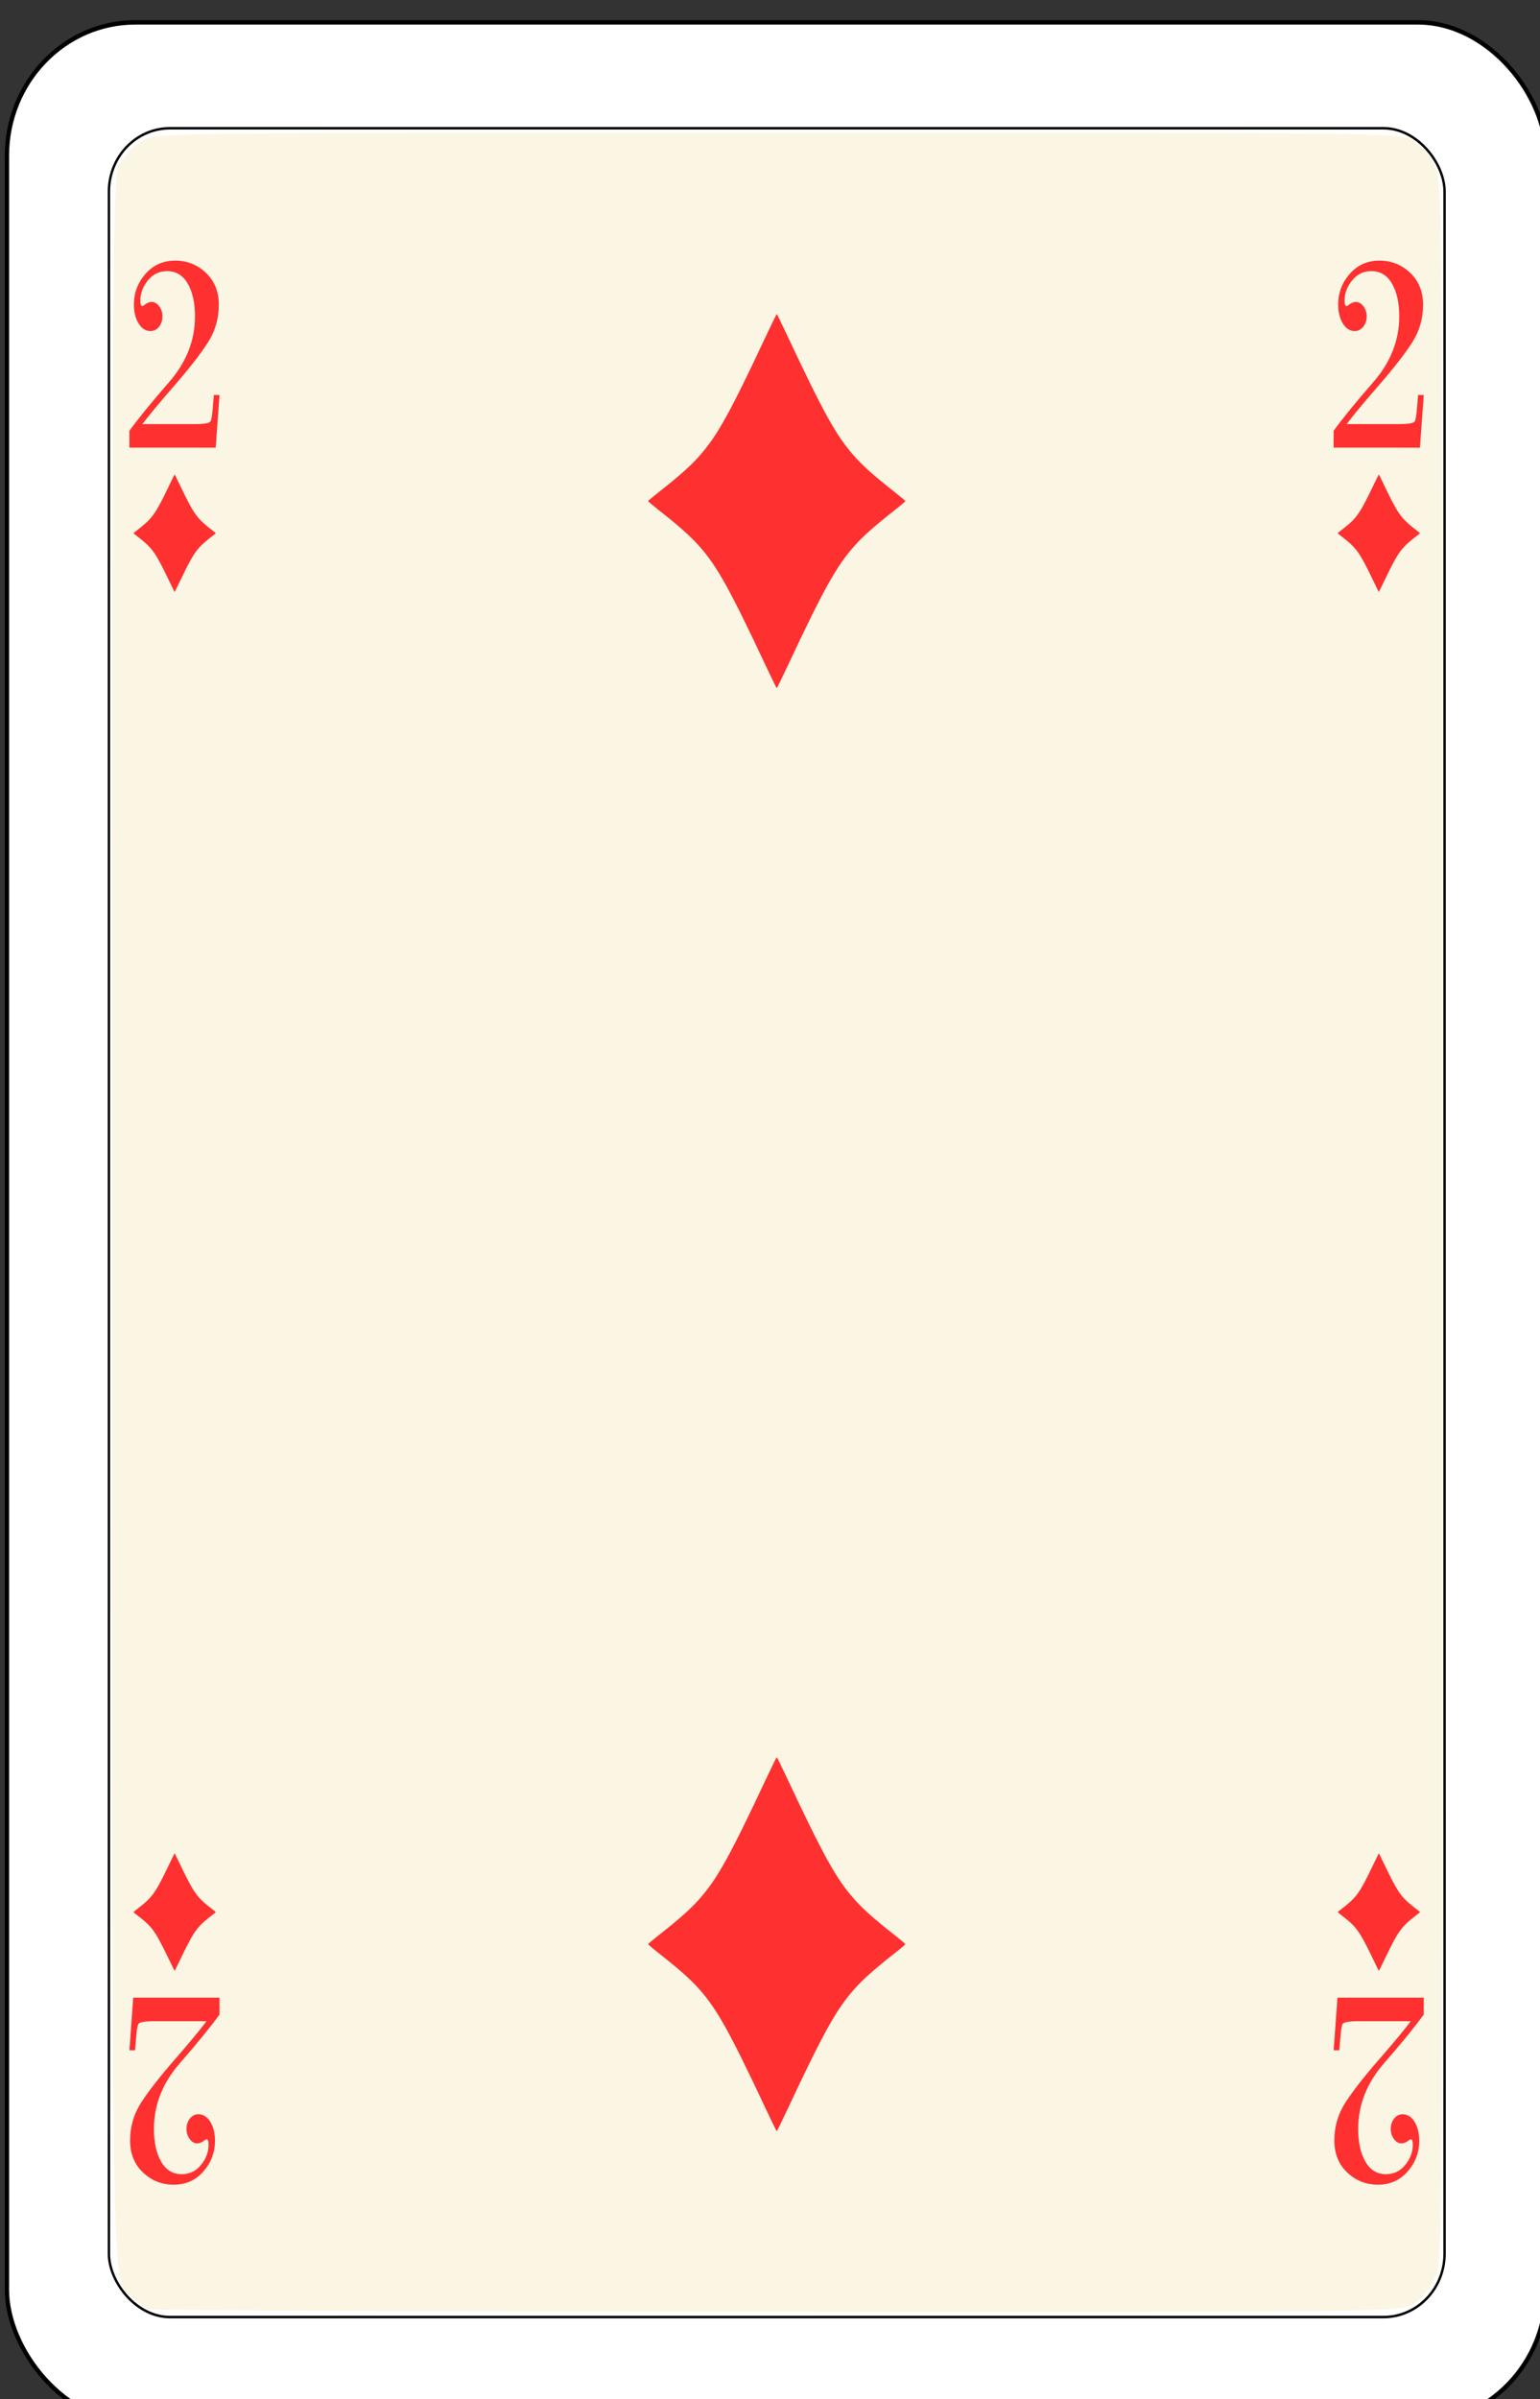 <?xml version="1.0" encoding="UTF-8" standalone="no"?>
<!-- Created with Inkscape (http://www.inkscape.org/) -->

<svg
   id="svg10047"
   height="122.999"
   width="79"
   version="1.1"
   viewBox="0 0 79 122.999"
   inkscape:version="0.91 r13725"
   sodipodi:docname="salon-karte-66.svgz"
   xmlns:inkscape="http://www.inkscape.org/namespaces/inkscape"
   xmlns:sodipodi="http://sodipodi.sourceforge.net/DTD/sodipodi-0.dtd"
   xmlns:xlink="http://www.w3.org/1999/xlink"
   xmlns="http://www.w3.org/2000/svg"
   xmlns:svg="http://www.w3.org/2000/svg"
   xmlns:rdf="http://www.w3.org/1999/02/22-rdf-syntax-ns#"
   xmlns:cc="http://creativecommons.org/ns#"
   xmlns:dc="http://purl.org/dc/elements/1.1/">
  <rect x="0" y="0" width="79" height="122.999" fill="#333333" stroke="none"/>
  <sodipodi:namedview
     pagecolor="#ffffff"
     bordercolor="#666666"
     borderopacity="1"
     objecttolerance="10"
     gridtolerance="10"
     guidetolerance="10"
     inkscape:pageopacity="0"
     inkscape:pageshadow="2"
     inkscape:window-width="1920"
     inkscape:window-height="1016"
     id="namedview1491"
     showgrid="false"
     inkscape:zoom="1.3479675"
     inkscape:cx="513.5"
     inkscape:cy="307.5"
     inkscape:window-x="0"
     inkscape:window-y="0"
     inkscape:window-maximized="1"
     inkscape:current-layer="svg10047"
     showguides="true"
     inkscape:guide-bbox="true"
     inkscape:snap-grids="true"
     inkscape:showpageshadow="2"
     inkscape:pagecheckerboard="0"
     inkscape:deskcolor="#d1d1d1" />
  <defs
     id="defs10049">
    <linearGradient
       id="linearGradient17425"
       inkscape:swatch="solid">
      <stop
         style="stop-color:#000000;stop-opacity:1;"
         offset="0"
         id="stop17427" />
    </linearGradient>
    <linearGradient
       inkscape:collect="always"
       xlink:href="#linearGradient17425"
       id="linearGradient17986"
       gradientUnits="userSpaceOnUse"
       gradientTransform="matrix(0.917,0,0,0.948,-5688.426,2079.232)"
       x1="7117.601"
       y1="1550.632"
       x2="7683.472"
       y2="1550.632" />
  </defs>
  <g
     transform="matrix(0.132,0,0,0.137,-105.354,-423.669)"
     id="diamond_2"
     inkscape:label="#diamond_2">
    <rect
       width="598.214"
       height="898.326"
       rx="49.897"
       ry="49.906"
       x="800.833"
       y="3100.841"
       id="rect17648"
       style="fill:#ffffff;stroke:#000000;stroke-width:1.666" />
    <rect
       style="fill:#000000;fill-opacity:0;stroke:url(#linearGradient17986);stroke-width:0.933;stroke-linecap:square;stroke-linejoin:bevel;stroke-miterlimit:4;stroke-dasharray:none"
       id="rect17650"
       width="519.067"
       height="819.067"
       x="840.466"
       y="3140.467"
       ry="23.72" />
    <path
       style="fill:#fbf6e3;fill-opacity:1"
       d="m 855.838,3956.605 c -1.289,-0.471 -3.993,-2.349 -6.008,-4.174 -8.61,-7.794 -8.055,19.967 -8.049,-402.849 0.01,-387.493 0.035,-391.14 3.111,-396.186 1.708,-2.801 5.396,-6.49 8.197,-8.197 5.024,-3.063 8.366,-3.105 247.28,-3.105 240.115,0 242.232,0.027 247.356,3.151 2.985,1.82 6.437,5.944 8.169,9.76 2.932,6.46 3,15.345 3,394.89 0,379.545 -0.068,388.43 -3,394.89 -1.732,3.816 -5.184,7.94 -8.169,9.76 -5.127,3.126 -7.137,3.151 -247.356,3.034 -133.203,-0.065 -243.242,-0.503 -244.531,-0.974 z"
       id="path17654"
       inkscape:connector-curvature="0" />
    <path
       style="font-style:normal;font-variant:normal;font-weight:normal;font-stretch:normal;font-size:medium;line-height:125%;font-family:'Bodoni MT';-inkscape-font-specification:'Bodoni MT, Normal';text-align:start;letter-spacing:0px;word-spacing:0px;writing-mode:lr-tb;text-anchor:start;fill:#ff3030;fill-opacity:1;stroke:none;stroke-width:1px;stroke-linecap:butt;stroke-linejoin:miter;stroke-opacity:1"
       inkscape:connector-curvature="0"
       id="path17746"
       d="m 883.441,3240.281 -1.476,19.719 H 848.43 v -6.325 q 5.232,-6.963 15.337,-18.125 10.15,-11.162 10.15,-24.662 0,-7.601 -2.817,-12.278 -2.817,-4.677 -8.004,-4.677 -4.605,0 -7.512,3.508 -2.906,3.455 -2.906,7.494 0,2.073 0.805,2.073 0.178,0 0.716,-0.372 1.476,-1.169 2.862,-1.169 1.744,0 2.951,1.648 1.252,1.594 1.252,3.774 0,2.232 -1.341,3.88 -1.341,1.594 -3.309,1.594 -2.772,0 -4.606,-2.817 -1.833,-2.87 -1.833,-7.122 0,-6.484 4.471,-11.427 4.516,-4.996 11.581,-4.996 6.931,0 11.939,4.571 5.008,4.571 5.008,11.959 0,7.866 -4.427,14.404 -4.427,6.538 -13.056,16.052 -8.585,9.514 -12.207,14.191 h 20.345 q 5.679,0 6.17,-1.116 0.536,-1.116 0.85,-5.209 l 0.402,-4.571 z" />
    <path
       d="m 1351.441,3240.281 -1.476,19.719 H 1316.43 v -6.325 q 5.232,-6.963 15.337,-18.125 10.15,-11.162 10.15,-24.662 0,-7.601 -2.817,-12.278 -2.817,-4.677 -8.004,-4.677 -4.605,0 -7.512,3.508 -2.906,3.455 -2.906,7.494 0,2.073 0.805,2.073 0.178,0 0.716,-0.372 1.476,-1.169 2.862,-1.169 1.744,0 2.951,1.648 1.252,1.594 1.252,3.774 0,2.232 -1.341,3.88 -1.341,1.594 -3.309,1.594 -2.772,0 -4.606,-2.817 -1.833,-2.87 -1.833,-7.122 0,-6.484 4.471,-11.427 4.516,-4.996 11.581,-4.996 6.931,0 11.939,4.571 5.008,4.571 5.008,11.959 0,7.866 -4.427,14.404 -4.427,6.538 -13.056,16.052 -8.585,9.514 -12.207,14.191 h 20.345 q 5.679,0 6.17,-1.116 0.536,-1.116 0.85,-5.209 l 0.402,-4.571 z"
       id="path17748"
       inkscape:connector-curvature="0"
       style="font-style:normal;font-variant:normal;font-weight:normal;font-stretch:normal;font-size:medium;line-height:125%;font-family:'Bodoni MT';-inkscape-font-specification:'Bodoni MT, Normal';text-align:start;letter-spacing:0px;word-spacing:0px;writing-mode:lr-tb;text-anchor:start;fill:#ff3030;fill-opacity:1;stroke:none;stroke-width:1px;stroke-linecap:butt;stroke-linejoin:miter;stroke-opacity:1" />
    <path
       d="m 848.43,3859.719 1.476,-19.719 h 33.535 v 6.325 q -5.232,6.963 -15.337,18.125 -10.15,11.162 -10.15,24.662 0,7.601 2.817,12.278 2.817,4.677 8.004,4.677 4.605,0 7.512,-3.508 2.906,-3.455 2.906,-7.494 0,-2.073 -0.805,-2.073 -0.178,0 -0.716,0.372 -1.476,1.169 -2.862,1.169 -1.744,0 -2.951,-1.648 -1.252,-1.594 -1.252,-3.774 0,-2.232 1.341,-3.88 1.341,-1.594 3.309,-1.594 2.772,0 4.606,2.817 1.833,2.87 1.833,7.122 0,6.484 -4.471,11.427 -4.516,4.996 -11.581,4.996 -6.931,0 -11.939,-4.571 -5.008,-4.571 -5.008,-11.959 0,-7.866 4.427,-14.404 4.427,-6.538 13.056,-16.052 8.585,-9.514 12.207,-14.191 h -20.345 q -5.679,0 -6.17,1.116 -0.536,1.116 -0.85,5.209 l -0.402,4.571 z"
       id="path17750"
       inkscape:connector-curvature="0"
       style="font-style:normal;font-variant:normal;font-weight:normal;font-stretch:normal;font-size:medium;line-height:125%;font-family:'Bodoni MT';-inkscape-font-specification:'Bodoni MT, Normal';text-align:start;letter-spacing:0px;word-spacing:0px;writing-mode:lr-tb;text-anchor:start;fill:#ff3030;fill-opacity:1;stroke:none;stroke-width:1px;stroke-linecap:butt;stroke-linejoin:miter;stroke-opacity:1" />
    <path
       style="font-style:normal;font-variant:normal;font-weight:normal;font-stretch:normal;font-size:medium;line-height:125%;font-family:'Bodoni MT';-inkscape-font-specification:'Bodoni MT, Normal';text-align:start;letter-spacing:0px;word-spacing:0px;writing-mode:lr-tb;text-anchor:start;fill:#ff3030;fill-opacity:1;stroke:none;stroke-width:1px;stroke-linecap:butt;stroke-linejoin:miter;stroke-opacity:1"
       inkscape:connector-curvature="0"
       id="path17752"
       d="m 1316.43,3859.719 1.476,-19.719 h 33.535 v 6.325 q -5.232,6.963 -15.337,18.125 -10.15,11.162 -10.15,24.662 0,7.601 2.817,12.278 2.817,4.677 8.004,4.677 4.605,0 7.512,-3.508 2.906,-3.455 2.906,-7.494 0,-2.073 -0.805,-2.073 -0.178,0 -0.716,0.372 -1.476,1.169 -2.862,1.169 -1.744,0 -2.951,-1.648 -1.252,-1.594 -1.252,-3.774 0,-2.232 1.341,-3.88 1.341,-1.594 3.309,-1.594 2.772,0 4.606,2.817 1.833,2.87 1.833,7.122 0,6.484 -4.471,11.427 -4.516,4.996 -11.581,4.996 -6.931,0 -11.939,-4.571 -5.008,-4.571 -5.008,-11.959 0,-7.866 4.427,-14.404 4.427,-6.538 13.056,-16.052 8.585,-9.514 12.207,-14.191 h -20.345 q -5.679,0 -6.17,1.116 -0.536,1.116 -0.85,5.209 l -0.402,4.571 z" />
    <path
       inkscape:connector-curvature="0"
       id="path18026"
       d="m 864.669,3311.428 c -4.48,-9.028 -6.071,-11.742 -8.263,-14.086 -1.132,-1.211 -2.497,-2.362 -5.088,-4.288 -0.724,-0.539 -1.317,-1.012 -1.317,-1.052 0,-0.04 0.593,-0.514 1.317,-1.052 2.591,-1.927 3.956,-3.077 5.088,-4.288 2.192,-2.345 3.783,-5.058 8.263,-14.086 0.702,-1.415 1.301,-2.573 1.331,-2.573 0.029,0 0.629,1.158 1.331,2.573 4.48,9.028 6.072,11.742 8.263,14.086 1.132,1.211 2.497,2.362 5.088,4.288 0.724,0.539 1.317,1.012 1.317,1.052 0,0.04 -0.593,0.514 -1.317,1.052 -2.591,1.927 -3.957,3.077 -5.088,4.288 -2.192,2.345 -3.783,5.058 -8.263,14.086 -0.702,1.415 -1.301,2.573 -1.331,2.573 -0.029,0 -0.629,-1.158 -1.331,-2.573 z"
       style="fill:#ff3030;fill-opacity:1" />
    <path
       style="fill:#ff3030;fill-opacity:1"
       d="m 1332.651,3311.428 c -4.48,-9.028 -6.071,-11.742 -8.263,-14.086 -1.132,-1.211 -2.497,-2.362 -5.088,-4.288 -0.724,-0.539 -1.317,-1.012 -1.317,-1.052 0,-0.04 0.593,-0.514 1.317,-1.052 2.591,-1.927 3.956,-3.077 5.088,-4.288 2.192,-2.345 3.783,-5.058 8.263,-14.086 0.702,-1.415 1.301,-2.573 1.331,-2.573 0.029,0 0.629,1.158 1.331,2.573 4.48,9.028 6.072,11.742 8.263,14.086 1.132,1.211 2.497,2.362 5.088,4.288 0.724,0.539 1.317,1.012 1.317,1.052 0,0.04 -0.593,0.514 -1.317,1.052 -2.591,1.927 -3.957,3.077 -5.088,4.288 -2.192,2.345 -3.783,5.058 -8.263,14.086 -0.702,1.415 -1.301,2.573 -1.331,2.573 -0.029,0 -0.629,-1.158 -1.331,-2.573 z"
       id="path18028"
       inkscape:connector-curvature="0" />
    <path
       style="fill:#ff3030;fill-opacity:1"
       d="m 1335.331,3788.573 c 4.48,9.028 6.071,11.742 8.263,14.086 1.132,1.211 2.497,2.362 5.088,4.288 0.724,0.539 1.317,1.012 1.317,1.052 0,0.04 -0.593,0.514 -1.317,1.052 -2.591,1.927 -3.956,3.077 -5.088,4.288 -2.192,2.345 -3.783,5.058 -8.263,14.086 -0.702,1.415 -1.301,2.573 -1.331,2.573 -0.029,0 -0.629,-1.158 -1.331,-2.573 -4.48,-9.028 -6.072,-11.742 -8.263,-14.086 -1.132,-1.211 -2.497,-2.362 -5.088,-4.288 -0.724,-0.539 -1.317,-1.012 -1.317,-1.052 0,-0.04 0.593,-0.514 1.317,-1.052 2.591,-1.927 3.957,-3.077 5.088,-4.288 2.192,-2.345 3.783,-5.058 8.263,-14.086 0.702,-1.415 1.301,-2.573 1.331,-2.573 0.029,0 0.629,1.158 1.331,2.573 z"
       id="path18050"
       inkscape:connector-curvature="0" />
    <path
       inkscape:connector-curvature="0"
       id="path18060"
       d="m 867.331,3788.573 c 4.48,9.028 6.071,11.742 8.263,14.086 1.132,1.211 2.497,2.362 5.088,4.288 0.724,0.539 1.317,1.012 1.317,1.052 0,0.04 -0.593,0.514 -1.317,1.052 -2.591,1.927 -3.956,3.077 -5.088,4.288 -2.192,2.345 -3.783,5.058 -8.263,14.086 -0.702,1.415 -1.301,2.573 -1.331,2.573 -0.029,0 -0.629,-1.158 -1.331,-2.573 -4.48,-9.028 -6.072,-11.742 -8.263,-14.086 -1.132,-1.211 -2.497,-2.362 -5.088,-4.288 -0.724,-0.539 -1.317,-1.012 -1.317,-1.052 0,-0.04 0.593,-0.514 1.317,-1.052 2.591,-1.927 3.957,-3.077 5.088,-4.288 2.192,-2.345 3.783,-5.058 8.263,-14.086 0.702,-1.415 1.301,-2.573 1.331,-2.573 0.029,0 0.629,1.158 1.331,2.573 z"
       style="fill:#ff3030;fill-opacity:1" />
    <path
       inkscape:connector-curvature="0"
       id="path18228"
       d="m 1095.84,3341.814 c -14,-28.727 -18.973,-37.359 -25.822,-44.821 -3.538,-3.854 -7.803,-7.514 -15.901,-13.644 -2.264,-1.714 -4.117,-3.221 -4.117,-3.349 0,-0.128 1.853,-1.635 4.117,-3.349 8.098,-6.13 12.363,-9.79 15.901,-13.644 6.849,-7.461 11.822,-16.093 25.822,-44.82 2.195,-4.503 4.067,-8.187 4.16,-8.187 0.09,0 1.965,3.684 4.159,8.187 14.001,28.727 18.974,37.359 25.823,44.82 3.537,3.854 7.803,7.514 15.901,13.644 2.264,1.714 4.117,3.221 4.117,3.349 0,0.128 -1.853,1.635 -4.117,3.349 -8.098,6.13 -12.364,9.79 -15.901,13.644 -6.849,7.461 -11.822,16.093 -25.823,44.821 -2.194,4.503 -4.066,8.187 -4.159,8.187 -0.09,0 -1.965,-3.684 -4.16,-8.187 z"
       style="fill:#ff3030;fill-opacity:1" />
    <path
       inkscape:connector-curvature="0"
       id="path18230"
       d="m 1095.84,3881.814 c -14,-28.727 -18.973,-37.359 -25.822,-44.821 -3.538,-3.854 -7.803,-7.514 -15.901,-13.644 -2.264,-1.714 -4.117,-3.221 -4.117,-3.349 0,-0.128 1.853,-1.635 4.117,-3.349 8.098,-6.13 12.363,-9.79 15.901,-13.644 6.849,-7.461 11.822,-16.093 25.822,-44.82 2.195,-4.503 4.067,-8.187 4.16,-8.187 0.09,0 1.965,3.684 4.159,8.187 14.001,28.727 18.974,37.359 25.823,44.82 3.537,3.854 7.803,7.514 15.901,13.644 2.264,1.714 4.117,3.221 4.117,3.349 0,0.128 -1.853,1.635 -4.117,3.349 -8.098,6.13 -12.364,9.79 -15.901,13.644 -6.849,7.461 -11.822,16.093 -25.823,44.821 -2.194,4.503 -4.066,8.187 -4.159,8.187 -0.09,0 -1.965,-3.684 -4.16,-8.187 z"
       style="fill:#ff3030;fill-opacity:1" />
  </g>
</svg>
